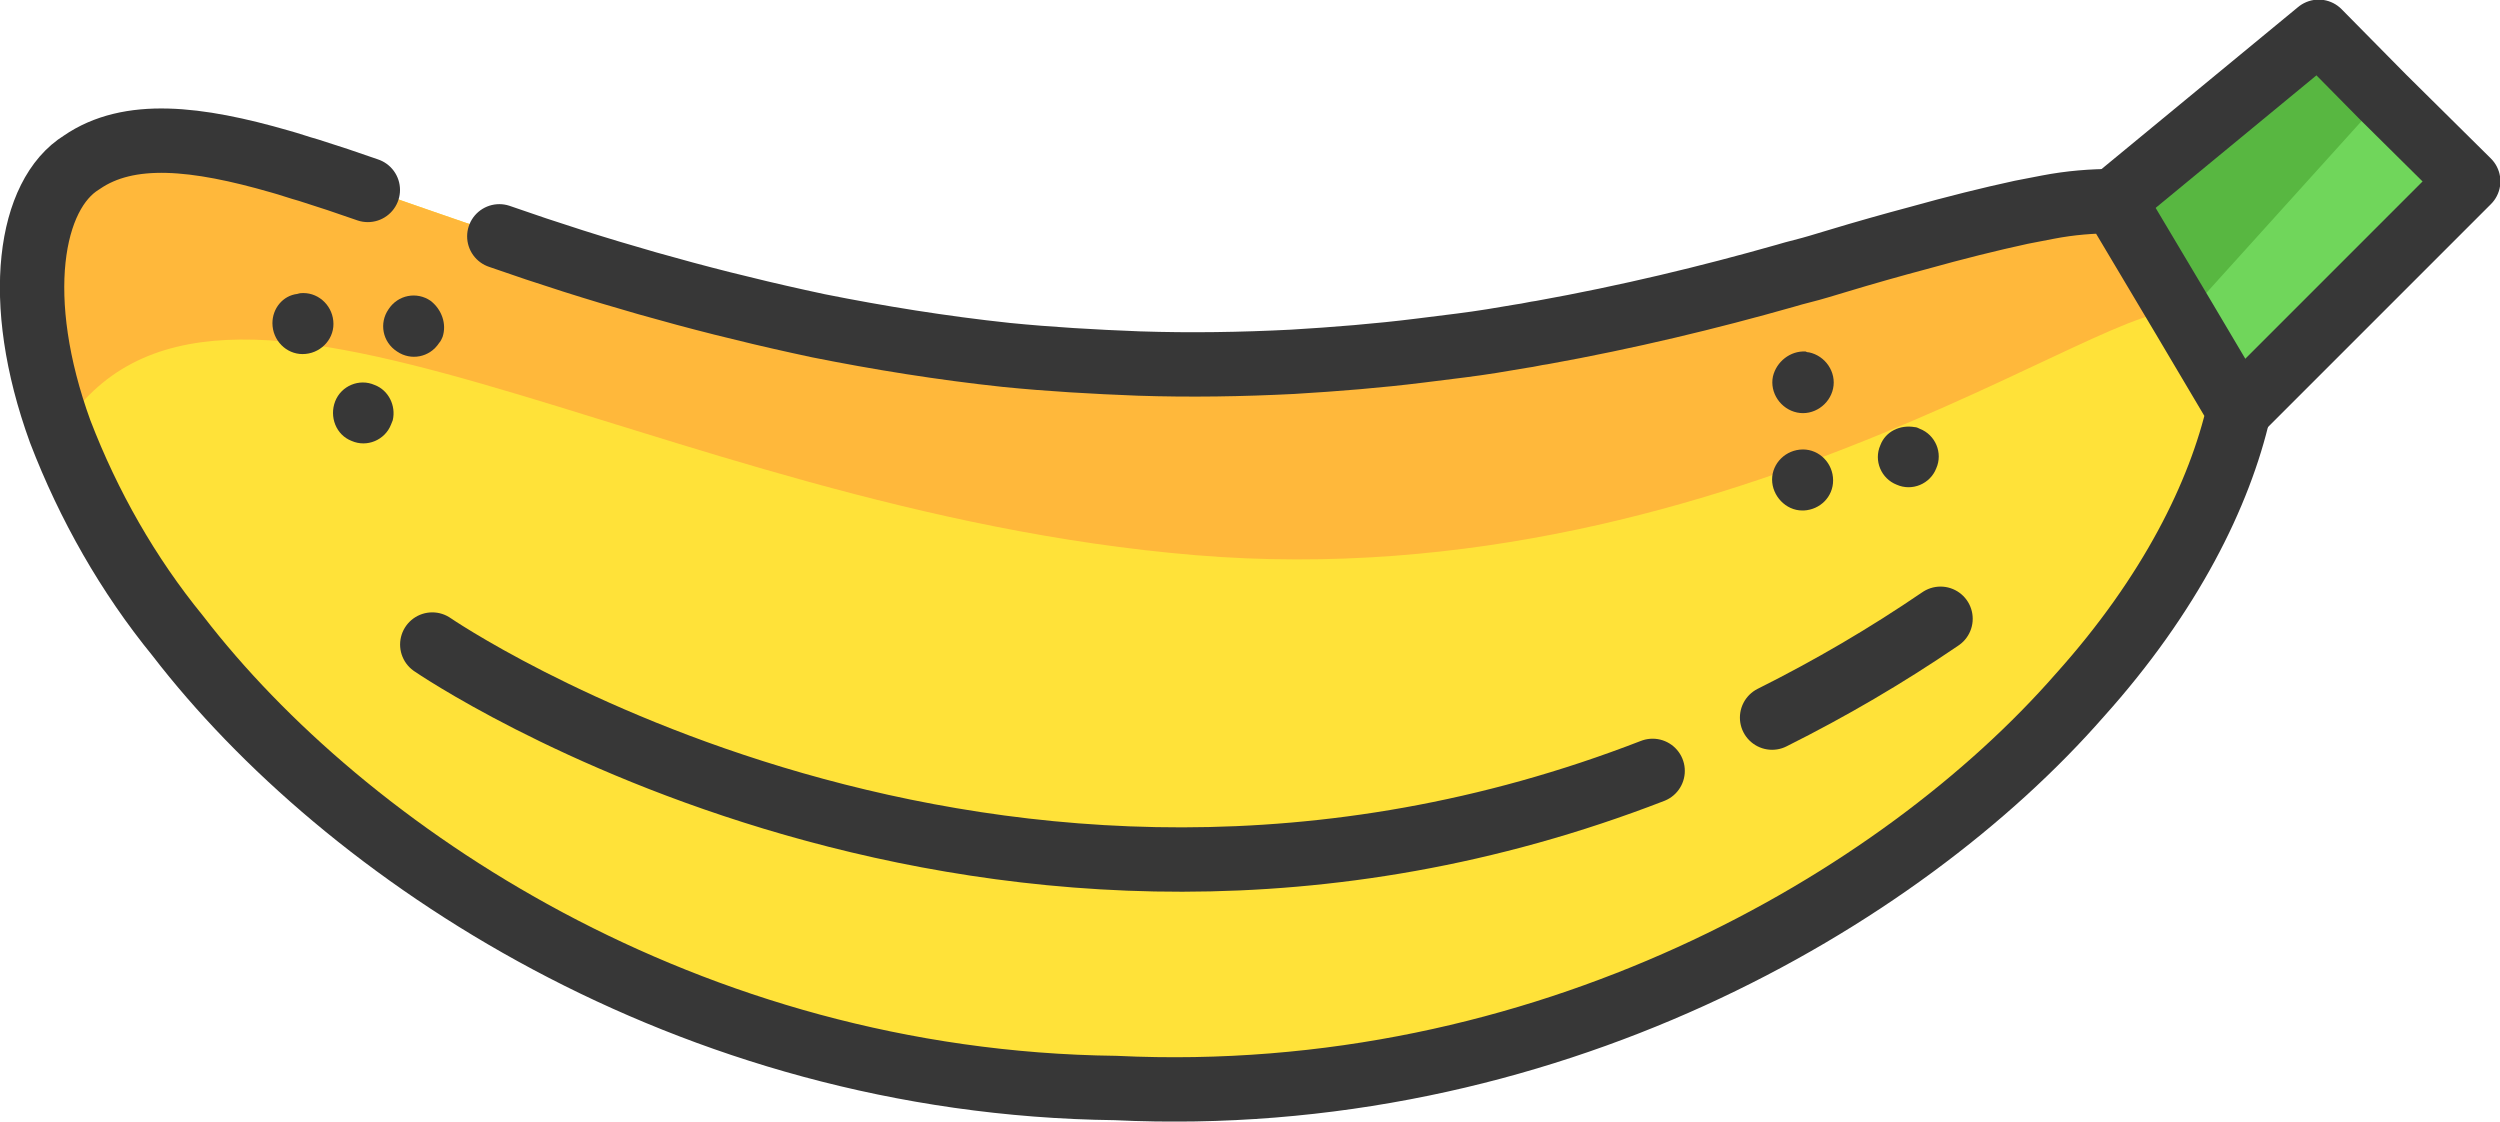 <?xml version="1.0" encoding="utf-8"?>
<!-- Generator: Adobe Illustrator 23.1.1, SVG Export Plug-In . SVG Version: 6.00 Build 0)  -->
<svg version="1.1" id="Layer_1" xmlns="http://www.w3.org/2000/svg" xmlns:xlink="http://www.w3.org/1999/xlink" x="0px" y="0px"
	 viewBox="0 0 290.9 130.5" style="enable-background:new 0 0 290.9 130.5;" xml:space="preserve" width="290.9" height="130.5">
<style type="text/css">
	.st0{fill:#FFE239;}
	.st1{fill:#FFB83B;}
	.st2{fill:#70D65B;}
	.st3{fill:#58B741;}
	.st4{fill:none;stroke:#373737;stroke-width:7.49;stroke-linecap:round;stroke-linejoin:round;}
	.st5{fill:#373737;}
</style>
<title>yellow-banana</title>
<g>
	<g id="Layer_1-2">
		<g id="Yellow_Banana">
			<path id="body_fill" class="st0" d="M129.8,126.5c-50-0.6-89.8-27.4-109.1-52.6C14.9,66.8,10.3,58.8,7,50.1l0,0
				C1.5,34.7,3.5,22.6,9.6,18.8c9.8-6.7,27.2,1.4,48.4,8.4c21.4,7.5,46.6,14.1,74.5,14.9c27.9,0.8,53.5-4.1,75.3-10.2
				c21.7-5.7,39.5-12.7,48.9-5.4c1.7,1.3,3.1,3.1,3.7,5.2c3.7,9.9-0.6,29.4-18.3,49.2C221.1,104.7,179.7,129,129.8,126.5z"/>
			<path id="body_shadow" class="st1" d="M260.3,31.7l-6.2,5.3c-3.8-6.3-51.3,32.9-115,27.6S25.2,21.5,7.1,50.1
				C1.5,34.7,3.5,22.6,9.6,18.8c9.8-6.7,27.2,1.4,48.4,8.4c21.4,7.5,46.6,14.1,74.5,14.9c27.9,0.8,53.5-4.1,75.3-10.2
				c21.7-5.7,39.5-12.7,48.9-5.4C258.3,27.8,259.6,29.6,260.3,31.7z"/>
			<polygon id="neck_fill" class="st2" points="287.2,21 260.5,47.7 254.1,37 245.9,23.4 269.8,3.7 			"/>
			<polygon id="neck_shadow" class="st3" points="254.1,37 245.9,23.4 269.8,3.7 277.4,11.2 			"/>
			<g id="outline">
				<path class="st4" d="M50.3,75c0,0,64.9,44.6,142,14.7"/>
				<path class="st4" d="M206.2,83.5c6.8-3.4,13.3-7.2,19.6-11.5"/>
				<path class="st4" d="M42.8,22.1l-3.5-1.2l-3.4-1.1c-1.1-0.3-2.2-0.7-3.3-1C22.9,16,15,15.1,9.5,18.9C3.5,22.6,1.4,34.8,7,50.2
					l0,0c3.3,8.6,7.9,16.7,13.7,23.8c19.4,25.2,59.2,52,109.1,52.6c49.9,2.4,91.3-21.8,112.2-45.7c10.6-11.8,16.3-23.5,18.5-33.1
					L254.1,37l-8.1-13.6c-2.6,0-5.1,0.2-7.7,0.7c-1,0.2-2.1,0.4-3.1,0.6c-3.7,0.8-7.7,1.8-12,3c-3,0.8-6.2,1.7-9.5,2.7l-2,0.6
					c-1.3,0.4-2.7,0.7-4,1.1c-8.8,2.5-18.3,4.8-28.3,6.6c-0.8,0.1-1.5,0.3-2.3,0.4c-2.3,0.4-4.7,0.8-7.1,1.1
					c-1.6,0.2-3.2,0.4-4.8,0.6c-4.8,0.6-9.8,1-14.8,1.3c-5.9,0.3-11.9,0.4-17.9,0.2c-5.2-0.2-10.4-0.5-15.4-1
					c-7.5-0.8-14.9-2-21.9-3.4l-2.3-0.5c-11.8-2.6-23.4-5.9-34.8-9.9"/>
				<polyline class="st4" points="260.5,47.8 260.5,47.8 287.2,21.1 277.3,11.3 269.8,3.7 245.9,23.4 245.9,23.4 				"/>
			</g>
			<g id="dots">
				<path class="st5" d="M206.3,43.8c-0.4,1.9,0.9,3.8,2.8,4.2c1.9,0.4,3.8-0.9,4.2-2.8s-0.9-3.8-2.8-4.2c-0.1,0-0.2,0-0.4-0.1
					C208.3,40.8,206.7,42.1,206.3,43.8z"/>
				<path class="st5" d="M218.8,51.8c-0.8,1.8,0.1,3.9,1.9,4.6c1.8,0.8,3.9-0.1,4.6-1.9c0.8-1.8-0.1-3.9-1.9-4.6
					c-0.2-0.1-0.4-0.2-0.6-0.2C221.1,49.4,219.4,50.2,218.8,51.8z"/>
				<path class="st5" d="M213.3,55.9c0-2-1.6-3.6-3.5-3.6c-2,0-3.6,1.6-3.6,3.5s1.6,3.6,3.5,3.6c0.1,0,0.1,0,0.2,0
					C211.8,59.3,213.3,57.8,213.3,55.9z"/>
				<path class="st5" d="M31.7,37.6c0,2,1.6,3.6,3.5,3.6c2,0,3.6-1.6,3.6-3.5c0-2-1.6-3.6-3.5-3.6c-0.2,0-0.4,0-0.7,0.1
					C32.9,34.4,31.7,35.9,31.7,37.6z"/>
				<path class="st5" d="M50.1,35c-1.6-1.1-3.8-0.7-4.9,1c-1.1,1.6-0.7,3.8,1,4.9c1.6,1.1,3.8,0.7,4.9-1c0.2-0.2,0.3-0.5,0.4-0.7
					C52,37.7,51.4,36,50.1,35z"/>
				<path class="st5" d="M43.6,44.8c-1.8-0.8-3.9,0.1-4.6,1.9s0.1,3.9,1.9,4.6c1.8,0.8,3.9-0.1,4.6-1.9c0.1-0.2,0.1-0.3,0.2-0.5
					C46.1,47.2,45.2,45.4,43.6,44.8z"/>
			</g>
		</g>
	</g>
</g>
</svg>
